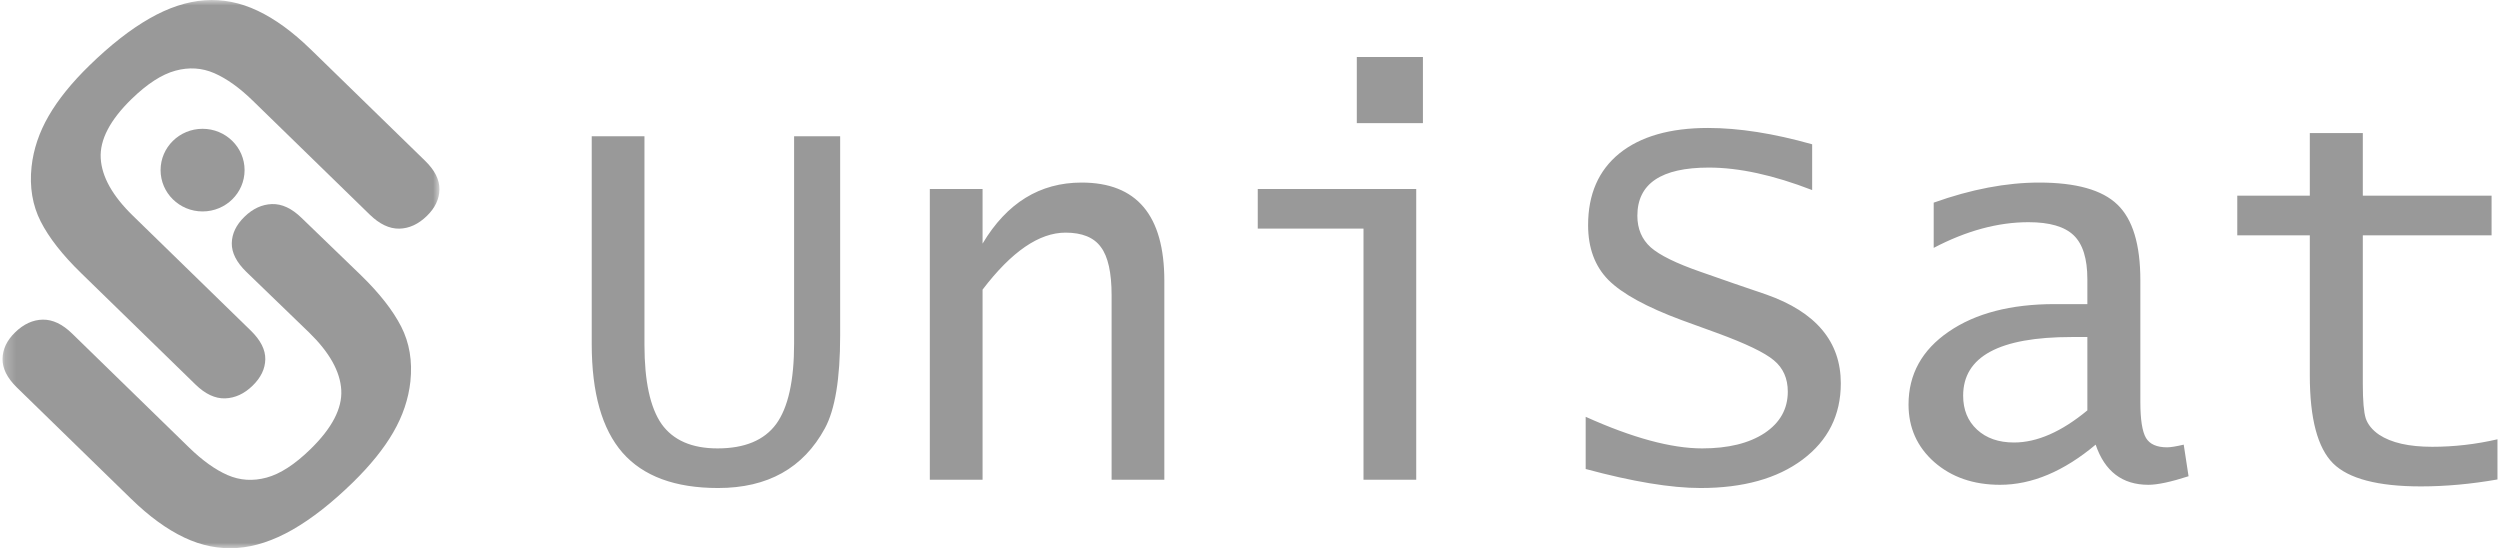 <svg width="228" height="50" viewBox="0 0 228 50" fill="none" xmlns="http://www.w3.org/2000/svg">
<g opacity="0.4">
<mask id="mask0_302_1304" style="mask-type:luminance" maskUnits="userSpaceOnUse" x="0" y="0" width="41" height="50">
<path d="M40.075 0H0.231V50H40.075V0Z" fill="white"/>
</mask>
<g mask="url(#mask0_302_1304)">
<path d="M28.335 4.499L38.767 14.662C39.655 15.525 40.092 16.398 40.078 17.279C40.064 18.159 39.682 18.961 38.935 19.689C38.154 20.45 37.311 20.836 36.409 20.853C35.508 20.867 34.613 20.44 33.725 19.577L23.056 9.184C21.844 8.003 20.674 7.167 19.549 6.676C18.423 6.185 17.239 6.107 16 6.446C14.758 6.781 13.426 7.644 11.998 9.032C10.029 10.951 9.09 12.752 9.186 14.435C9.282 16.117 10.26 17.864 12.115 19.669L22.87 30.149C23.768 31.023 24.209 31.896 24.195 32.763C24.181 33.633 23.796 34.435 23.035 35.176C22.278 35.914 21.442 36.3 20.533 36.331C19.625 36.361 18.719 35.938 17.825 35.065L7.393 24.902C5.696 23.25 4.471 21.686 3.717 20.21C2.964 18.734 2.681 17.065 2.878 15.203C3.053 13.609 3.573 12.065 4.44 10.569C5.304 9.073 6.543 7.543 8.15 5.975C10.064 4.11 11.891 2.681 13.633 1.686C15.371 0.691 17.054 0.139 18.678 0.024C20.306 -0.091 21.91 0.227 23.496 0.979C25.083 1.73 26.694 2.901 28.332 4.499H28.335Z" fill="black"/>
<path d="M11.97 45.505L1.542 35.342C0.654 34.476 0.217 33.606 0.231 32.725C0.245 31.845 0.627 31.043 1.374 30.315C2.155 29.553 2.998 29.168 3.9 29.151C4.802 29.137 5.696 29.56 6.584 30.427L17.25 40.82C18.465 42.001 19.632 42.837 20.757 43.328C21.883 43.819 23.066 43.893 24.309 43.558C25.551 43.223 26.883 42.36 28.311 40.968C30.28 39.049 31.22 37.248 31.123 35.566C31.027 33.883 30.049 32.136 28.194 30.329L22.464 24.794C21.566 23.92 21.125 23.047 21.139 22.18C21.153 21.31 21.538 20.508 22.299 19.767C23.056 19.029 23.892 18.643 24.801 18.612C25.709 18.582 26.615 19.005 27.509 19.878L32.913 25.095C34.61 26.747 35.835 28.311 36.589 29.787C37.342 31.263 37.624 32.932 37.428 34.794C37.253 36.388 36.733 37.932 35.866 39.428C35.002 40.925 33.763 42.455 32.156 44.022C30.242 45.887 28.415 47.316 26.673 48.311C24.932 49.306 23.249 49.861 21.621 49.977C19.993 50.092 18.389 49.773 16.803 49.022C15.216 48.27 13.605 47.099 11.967 45.501L11.97 45.505Z" fill="black"/>
<path d="M18.475 19.283C20.591 19.283 22.306 17.596 22.306 15.515C22.306 13.434 20.591 11.747 18.475 11.747C16.36 11.747 14.645 13.434 14.645 15.515C14.645 17.596 16.36 19.283 18.475 19.283Z" fill="black"/>
</g>
<path d="M53.965 12.427H58.775V31.445C58.775 34.766 59.296 37.175 60.337 38.672C61.395 40.153 63.096 40.894 65.44 40.894C67.914 40.894 69.696 40.153 70.787 38.672C71.877 37.175 72.422 34.725 72.422 31.323V12.427H76.622V30.615C76.622 34.538 76.158 37.353 75.23 39.062C73.261 42.692 70.013 44.507 65.489 44.507C61.566 44.507 58.661 43.433 56.773 41.284C54.901 39.136 53.965 35.832 53.965 31.372V12.427ZM84.8 43.75V17.236H89.61V22.217C91.824 18.506 94.835 16.65 98.643 16.65C103.672 16.65 106.187 19.637 106.187 25.61V43.75H101.378V26.929C101.378 24.862 101.052 23.397 100.401 22.534C99.766 21.655 98.692 21.216 97.178 21.216C94.769 21.216 92.246 22.949 89.61 26.416V43.75H84.8ZM124.351 43.75V20.85H114.707V17.236H129.16V43.75H124.351ZM123.741 11.23V5.2H129.771V11.23H123.741ZM165.269 13.159V17.334C161.737 15.967 158.596 15.283 155.846 15.283C151.5 15.283 149.327 16.748 149.327 19.678C149.327 20.866 149.734 21.826 150.547 22.559C151.361 23.275 152.867 24.015 155.064 24.78L158.14 25.855L161.07 26.855C165.611 28.451 167.882 31.152 167.882 34.961C167.882 37.858 166.718 40.177 164.39 41.919C162.079 43.644 158.978 44.507 155.089 44.507C152.386 44.507 148.896 43.929 144.614 42.773V38.013C148.879 39.933 152.419 40.894 155.235 40.894C157.611 40.894 159.507 40.43 160.924 39.502C162.339 38.558 163.047 37.297 163.047 35.718C163.047 34.513 162.625 33.561 161.778 32.861C160.948 32.161 159.222 31.331 156.602 30.371L153.379 29.199C150.173 28.011 147.943 26.79 146.69 25.537C145.453 24.284 144.835 22.616 144.835 20.532C144.835 17.716 145.786 15.536 147.691 13.989C149.611 12.443 152.305 11.67 155.772 11.67C158.588 11.67 161.753 12.166 165.269 13.159ZM191.124 40.552C188.21 42.993 185.305 44.214 182.408 44.214C179.982 44.214 177.981 43.522 176.402 42.139C174.839 40.755 174.058 39.005 174.058 36.89C174.058 34.139 175.278 31.925 177.721 30.249C180.161 28.573 183.385 27.734 187.388 27.734H190.367V25.464C190.367 23.592 189.952 22.258 189.121 21.46C188.292 20.662 186.916 20.264 184.996 20.264C182.213 20.264 179.332 21.045 176.353 22.607V18.481C179.771 17.261 182.978 16.65 185.972 16.65C189.341 16.65 191.718 17.318 193.101 18.652C194.501 19.987 195.2 22.29 195.2 25.562V36.67C195.2 38.265 195.371 39.355 195.714 39.941C196.055 40.511 196.698 40.796 197.643 40.796C197.951 40.796 198.456 40.715 199.156 40.552L199.596 43.433C197.984 43.953 196.763 44.214 195.933 44.214C193.557 44.214 191.953 42.993 191.124 40.552ZM190.367 37.427V30.737H188.926C182.335 30.737 179.039 32.52 179.039 36.084C179.039 37.37 179.462 38.403 180.308 39.184C181.154 39.966 182.278 40.356 183.677 40.356C185.777 40.356 188.007 39.38 190.367 37.427ZM227.769 43.726C225.361 44.149 223.033 44.36 220.786 44.36C216.864 44.36 214.195 43.66 212.778 42.261C211.363 40.845 210.655 38.175 210.655 34.253V21.46H204.039V17.847H210.655V12.134H215.489V17.847H227.232V21.46H215.489V35.034C215.489 36.548 215.578 37.59 215.757 38.159C215.953 38.729 216.36 39.225 216.978 39.648C218.085 40.381 219.696 40.747 221.812 40.747C223.814 40.747 225.8 40.519 227.769 40.063V43.726Z" fill="black"/>
</g>
</svg>

